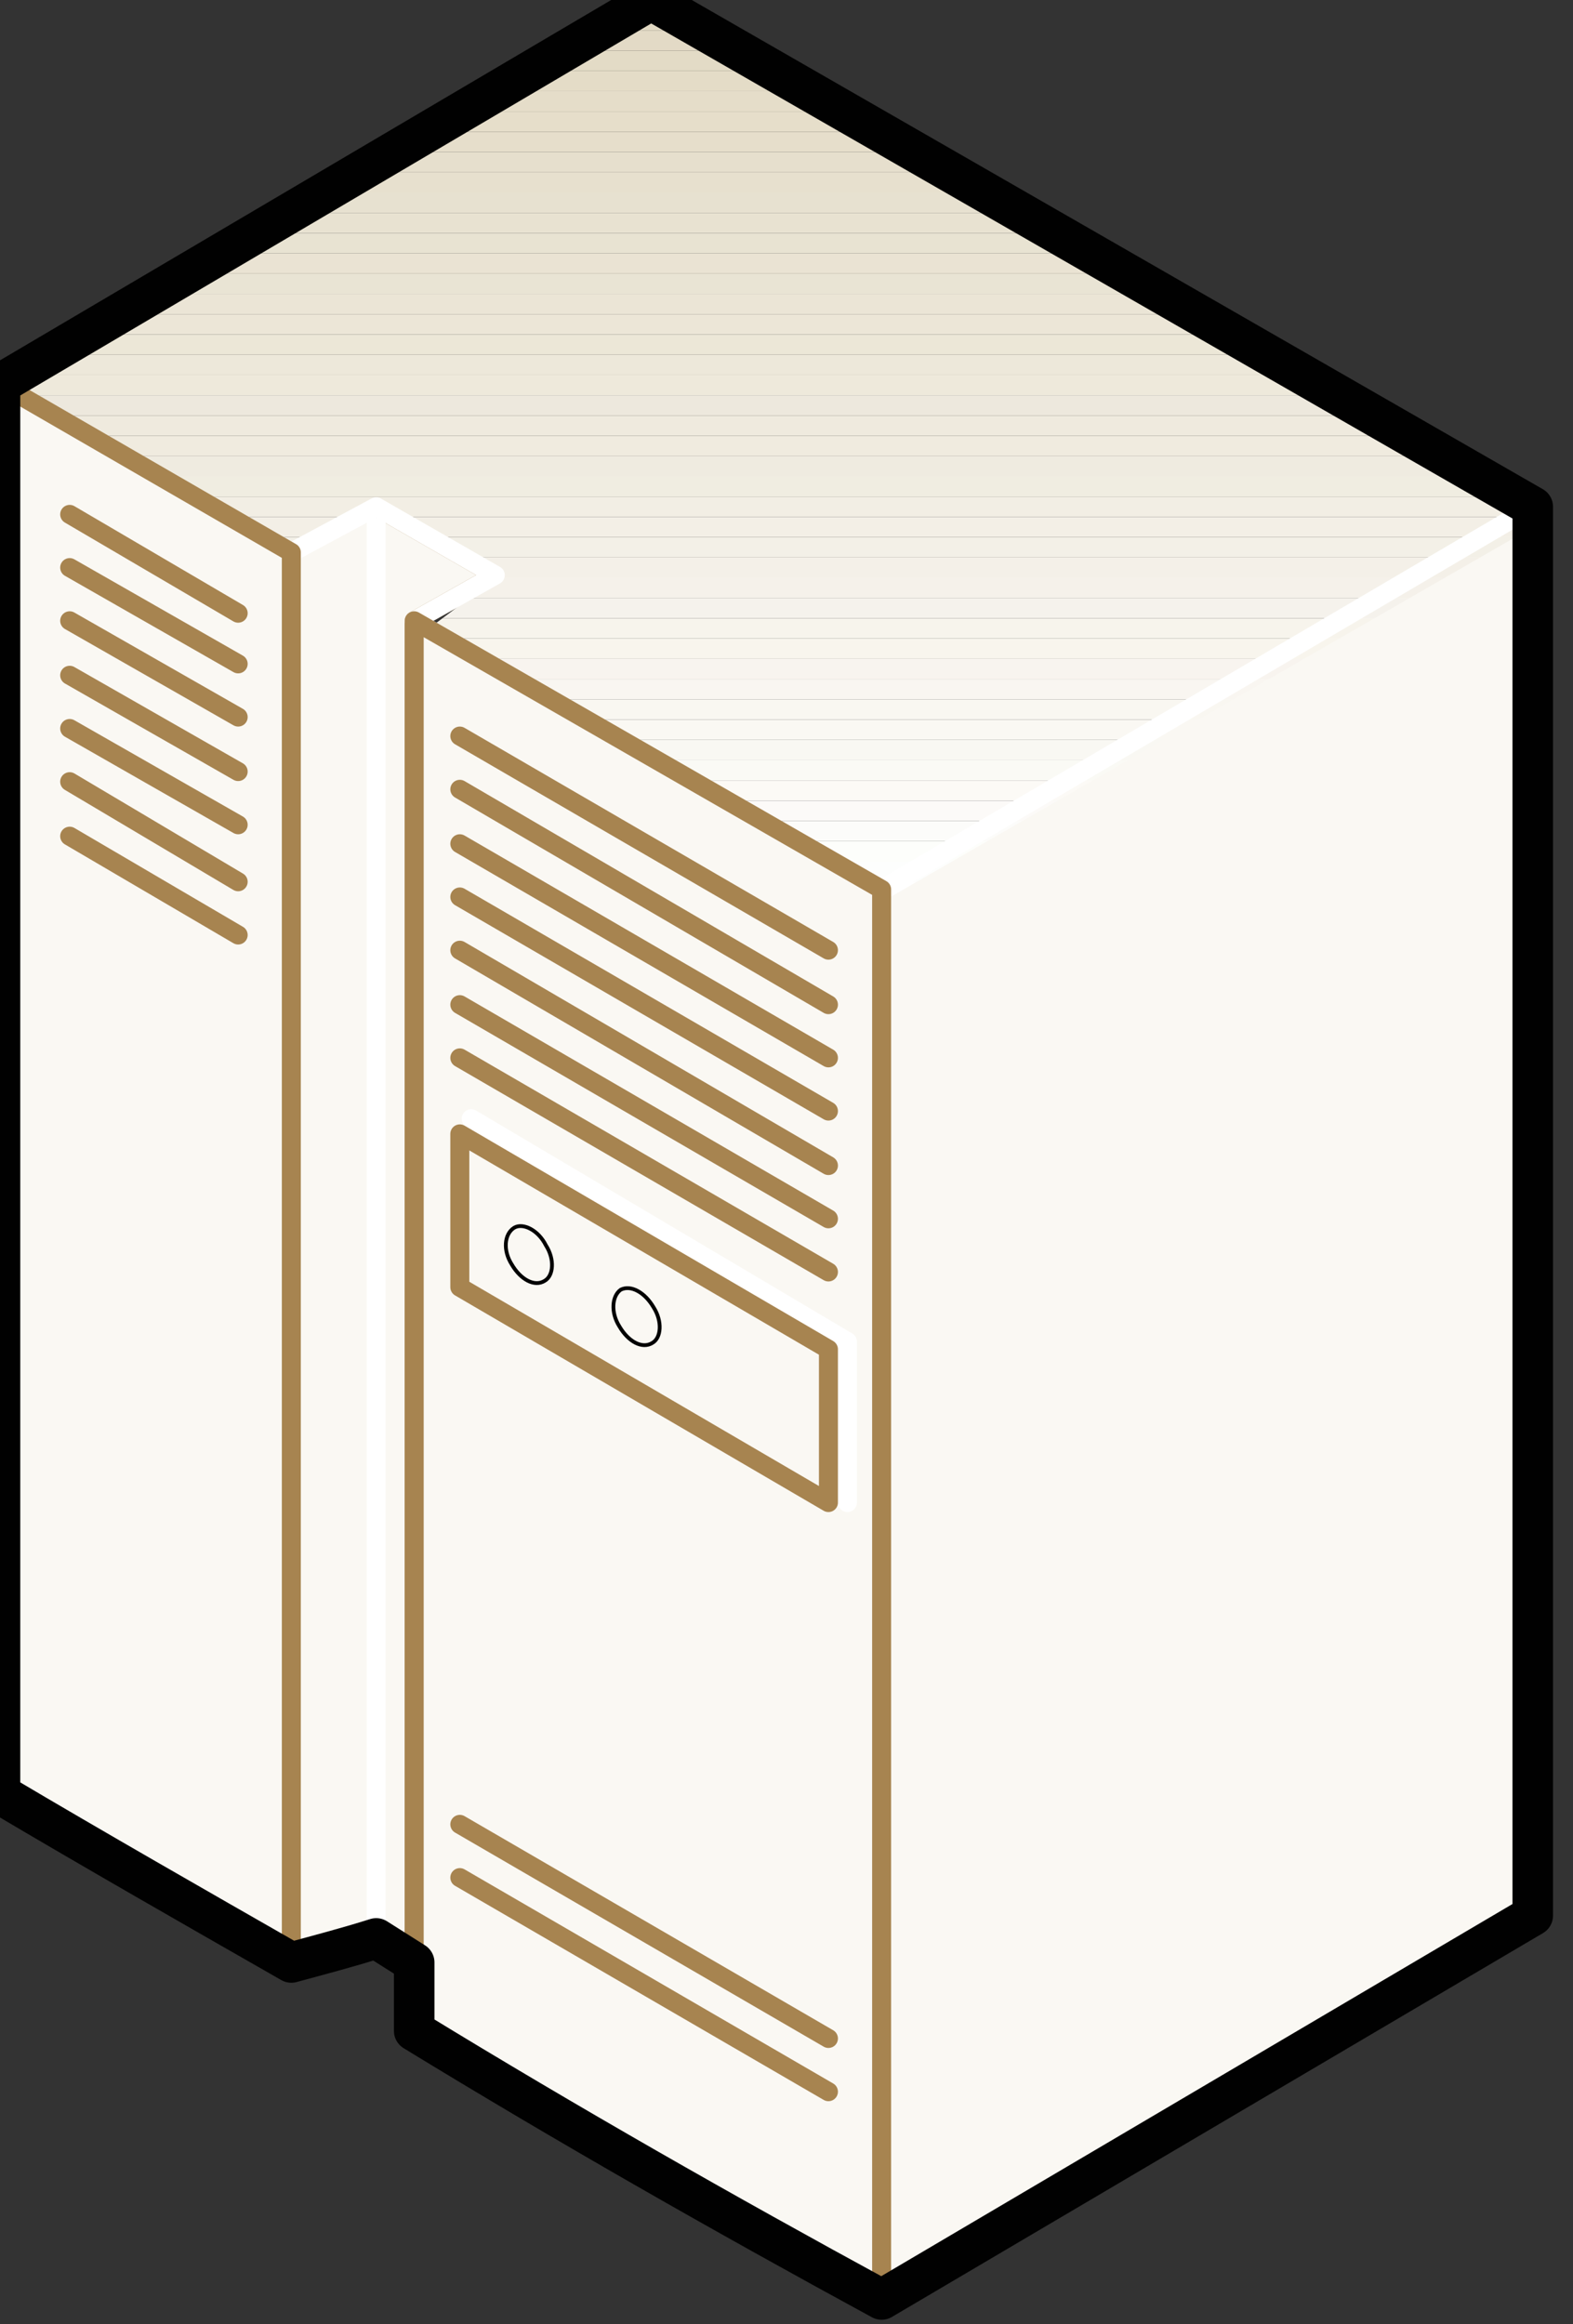<?xml version="1.0" encoding="utf-8"?>
<!DOCTYPE svg PUBLIC "-//W3C//DTD SVG 1.1//EN" "http://www.w3.org/Graphics/SVG/1.1/DTD/svg11.dtd">
<svg version="1.1" xmlns="http://www.w3.org/2000/svg" xmlns:xlink="http://www.w3.org/1999/xlink" width="44" height="65" viewBox="0 0 44 65">
<rect x="0" y="0" width="44" height="65" fill="#333333" stroke="none"/>
<g>
	<g>
		<defs>
			<polygon id="SVGID_1_" points="10.488,54.709 11.622,55.275 11.622,17.858 13.89,16.157 10.488,14.457 10.488,54.709 			"/>
		</defs>
	</g>
	
		<polygon fill="#FAF8F3" stroke="#A78450" stroke-width="0.531" stroke-linecap="round" stroke-linejoin="round" stroke-miterlimit="10" points="
		10.523,54.213 11.586,54.886 11.586,17.362 13.854,16.086 10.523,14.173 10.523,54.213 	"/>
	<g>
		<defs>
			<polygon id="SVGID_3_" points="8.22,55.275 10.488,54.709 10.488,14.457 8.22,15.59 8.22,55.275 			"/>
		</defs>
	</g>
	
		<polygon fill="#FAF8F3" stroke="#FFFFFF" stroke-width="0.531" stroke-linecap="round" stroke-linejoin="round" stroke-miterlimit="10" points="
		8.149,54.886 10.523,54.213 10.523,14.173 8.149,15.449 8.149,54.886 	"/>
	<g>
		<defs>
			<polygon id="SVGID_5_" points="24.661,64.347 43.37,53.574 43.37,14.457 24.661,25.228 24.661,64.347 			"/>
		</defs>
	</g>
	
		<polygon fill="#FAF8F3" stroke="#FFFFFF" stroke-width="0.531" stroke-linecap="round" stroke-linejoin="round" stroke-miterlimit="10" points="
		24.661,64.311 42.874,53.574 42.874,14.173 24.661,24.874 24.661,64.311 	"/>
	<g>
		<defs>
			<polygon id="SVGID_7_" points="0.284,11.055 8.22,15.59 10.488,14.457 13.89,16.157 11.622,17.858 24.661,25.228 43.37,14.457 
				18.425,0.283 0.284,11.055 			"/>
		</defs>
		<clipPath id="SVGID_8_">
			<use xlink:href="#SVGID_7_"  overflow="visible"/>
		</clipPath>
		<polygon clip-path="url(#SVGID_8_)" fill-rule="evenodd" clip-rule="evenodd" fill="#FFFFFF" points="-0.851,-0.851 
			-0.851,-0.284 43.37,-0.284 43.37,-0.851 -0.851,-0.851 		"/>
		<polygon clip-path="url(#SVGID_8_)" fill-rule="evenodd" clip-rule="evenodd" fill="#E1D8C2" points="-0.851,-0.284 -0.851,0.283 
			43.37,0.283 43.37,-0.284 -0.851,-0.284 		"/>
		<polygon clip-path="url(#SVGID_8_)" fill-rule="evenodd" clip-rule="evenodd" fill="#E2D9C3" points="-0.851,0.283 -0.851,0.85 
			43.37,0.85 43.37,0.283 -0.851,0.283 		"/>
		<polygon clip-path="url(#SVGID_8_)" fill-rule="evenodd" clip-rule="evenodd" fill="#E3DAC6" points="-0.851,0.85 -0.851,1.417 
			43.37,1.417 43.37,0.85 -0.851,0.85 		"/>
		<polygon clip-path="url(#SVGID_8_)" fill-rule="evenodd" clip-rule="evenodd" fill="#E3DBC6" points="-0.851,1.417 -0.851,1.984 
			43.37,1.984 43.37,1.417 -0.851,1.417 		"/>
		<polygon clip-path="url(#SVGID_8_)" fill-rule="evenodd" clip-rule="evenodd" fill="#E4DCC7" points="-0.851,1.984 -0.851,2.551 
			43.37,2.551 43.37,1.984 -0.851,1.984 		"/>
		<polygon clip-path="url(#SVGID_8_)" fill-rule="evenodd" clip-rule="evenodd" fill="#E5DDC9" points="-0.851,2.551 -0.851,3.118 
			43.37,3.118 43.37,2.551 -0.851,2.551 		"/>
		<polygon clip-path="url(#SVGID_8_)" fill-rule="evenodd" clip-rule="evenodd" fill="#E6DECA" points="-0.851,3.118 -0.851,3.685 
			43.37,3.685 43.37,3.118 -0.851,3.118 		"/>
		<polygon clip-path="url(#SVGID_8_)" fill-rule="evenodd" clip-rule="evenodd" fill="#E6DECB" points="-0.851,3.685 -0.851,4.252 
			43.37,4.252 43.37,3.685 -0.851,3.685 		"/>
		<polygon clip-path="url(#SVGID_8_)" fill-rule="evenodd" clip-rule="evenodd" fill="#E6DFCD" points="-0.851,4.252 -0.851,4.819 
			43.37,4.819 43.37,4.252 -0.851,4.252 		"/>
		<polygon clip-path="url(#SVGID_8_)" fill-rule="evenodd" clip-rule="evenodd" fill="#E7E0CE" points="-0.851,4.819 -0.851,5.386 
			43.37,5.386 43.37,4.819 -0.851,4.819 		"/>
		<polygon clip-path="url(#SVGID_8_)" fill-rule="evenodd" clip-rule="evenodd" fill="#E7E1D0" points="-0.851,5.386 -0.851,5.953 
			43.37,5.953 43.37,5.386 -0.851,5.386 		"/>
		<polygon clip-path="url(#SVGID_8_)" fill-rule="evenodd" clip-rule="evenodd" fill="#E8E2D1" points="-0.851,5.953 -0.851,6.52 
			43.37,6.52 43.37,5.953 -0.851,5.953 		"/>
		<polygon clip-path="url(#SVGID_8_)" fill-rule="evenodd" clip-rule="evenodd" fill="#E8E3D2" points="-0.851,6.52 -0.851,7.086 
			43.37,7.086 43.37,6.52 -0.851,6.52 		"/>
		<polygon clip-path="url(#SVGID_8_)" fill-rule="evenodd" clip-rule="evenodd" fill="#EAE3D3" points="-0.851,7.086 -0.851,7.653 
			43.37,7.653 43.37,7.086 -0.851,7.086 		"/>
		<polygon clip-path="url(#SVGID_8_)" fill-rule="evenodd" clip-rule="evenodd" fill="#E9E4D4" points="-0.851,7.653 -0.851,8.22 
			43.37,8.22 43.37,7.653 -0.851,7.653 		"/>
		<polygon clip-path="url(#SVGID_8_)" fill-rule="evenodd" clip-rule="evenodd" fill="#EBE5D6" points="-0.851,8.22 -0.851,8.787 
			43.37,8.787 43.37,8.22 -0.851,8.22 		"/>
		<polygon clip-path="url(#SVGID_8_)" fill-rule="evenodd" clip-rule="evenodd" fill="#ECE6D7" points="-0.851,8.787 -0.851,9.354 
			43.37,9.354 43.37,8.787 -0.851,8.787 		"/>
		<polygon clip-path="url(#SVGID_8_)" fill-rule="evenodd" clip-rule="evenodd" fill="#ECE7D7" points="-0.851,9.354 -0.851,9.921 
			43.37,9.921 43.37,9.354 -0.851,9.354 		"/>
		<polygon clip-path="url(#SVGID_8_)" fill-rule="evenodd" clip-rule="evenodd" fill="#EDE8DA" points="-0.851,9.921 -0.851,10.488 
			43.37,10.488 43.37,9.921 -0.851,9.921 		"/>
		<polygon clip-path="url(#SVGID_8_)" fill-rule="evenodd" clip-rule="evenodd" fill="#EEE9DB" points="-0.851,10.488 
			-0.851,11.055 43.37,11.055 43.37,10.488 -0.851,10.488 		"/>
		<polygon clip-path="url(#SVGID_8_)" fill-rule="evenodd" clip-rule="evenodd" fill="#EDE8DD" points="-0.851,11.055 
			-0.851,11.622 43.37,11.622 43.37,11.055 -0.851,11.055 		"/>
		<polygon clip-path="url(#SVGID_8_)" fill-rule="evenodd" clip-rule="evenodd" fill="#EFEADE" points="-0.851,11.622 
			-0.851,12.189 43.37,12.189 43.37,11.622 -0.851,11.622 		"/>
		<polygon clip-path="url(#SVGID_8_)" fill-rule="evenodd" clip-rule="evenodd" fill="#F0EBDF" points="-0.851,12.189 
			-0.851,12.756 43.37,12.756 43.37,12.189 -0.851,12.189 		"/>
		<polygon clip-path="url(#SVGID_8_)" fill-rule="evenodd" clip-rule="evenodd" fill="#EFEBE0" points="-0.851,12.756 
			-0.851,13.323 43.37,13.323 43.37,12.756 -0.851,12.756 		"/>
		<polygon clip-path="url(#SVGID_8_)" fill-rule="evenodd" clip-rule="evenodd" fill="#F0EDE1" points="-0.851,13.323 -0.851,13.89 
			43.37,13.89 43.37,13.323 -0.851,13.323 		"/>
		<polygon clip-path="url(#SVGID_8_)" fill-rule="evenodd" clip-rule="evenodd" fill="#F2EEE4" points="-0.851,13.89 -0.851,14.457 
			43.37,14.457 43.37,13.89 -0.851,13.89 		"/>
		<polygon clip-path="url(#SVGID_8_)" fill-rule="evenodd" clip-rule="evenodd" fill="#F3EFE6" points="-0.851,14.457 
			-0.851,15.023 43.37,15.023 43.37,14.457 -0.851,14.457 		"/>
		<polygon clip-path="url(#SVGID_8_)" fill-rule="evenodd" clip-rule="evenodd" fill="#F3F0E7" points="-0.851,15.023 -0.851,15.59 
			43.37,15.59 43.37,15.023 -0.851,15.023 		"/>
		<polygon clip-path="url(#SVGID_8_)" fill-rule="evenodd" clip-rule="evenodd" fill="#F4F0E8" points="-0.851,15.59 -0.851,16.157 
			43.37,16.157 43.37,15.59 -0.851,15.59 		"/>
		<polygon clip-path="url(#SVGID_8_)" fill-rule="evenodd" clip-rule="evenodd" fill="#F5F1EA" points="-0.851,16.157 
			-0.851,16.724 43.37,16.724 43.37,16.157 -0.851,16.157 		"/>
		<polygon clip-path="url(#SVGID_8_)" fill-rule="evenodd" clip-rule="evenodd" fill="#F5F2EC" points="-0.851,16.724 
			-0.851,17.291 43.37,17.291 43.37,16.724 -0.851,16.724 		"/>
		<polygon clip-path="url(#SVGID_8_)" fill-rule="evenodd" clip-rule="evenodd" fill="#F7F4EC" points="-0.851,17.291 
			-0.851,17.858 43.37,17.858 43.37,17.291 -0.851,17.291 		"/>
		<polygon clip-path="url(#SVGID_8_)" fill-rule="evenodd" clip-rule="evenodd" fill="#F8F5ED" points="-0.851,17.858 
			-0.851,18.425 43.37,18.425 43.37,17.858 -0.851,17.858 		"/>
		<polygon clip-path="url(#SVGID_8_)" fill-rule="evenodd" clip-rule="evenodd" fill="#F8F4EF" points="-0.851,18.425 
			-0.851,18.992 43.37,18.992 43.37,18.425 -0.851,18.425 		"/>
		<polygon clip-path="url(#SVGID_8_)" fill-rule="evenodd" clip-rule="evenodd" fill="#F9F6F1" points="-0.851,18.992 
			-0.851,19.559 43.37,19.559 43.37,18.992 -0.851,18.992 		"/>
		<polygon clip-path="url(#SVGID_8_)" fill-rule="evenodd" clip-rule="evenodd" fill="#F9F7F1" points="-0.851,19.559 
			-0.851,20.126 43.37,20.126 43.37,19.559 -0.851,19.559 		"/>
		<polygon clip-path="url(#SVGID_8_)" fill-rule="evenodd" clip-rule="evenodd" fill="#FAF8F3" points="-0.851,20.126 
			-0.851,20.693 43.37,20.693 43.37,20.126 -0.851,20.126 		"/>
		<polygon clip-path="url(#SVGID_8_)" fill-rule="evenodd" clip-rule="evenodd" fill="#F9F8F3" points="-0.851,20.693 -0.851,21.26 
			43.37,21.26 43.37,20.693 -0.851,20.693 		"/>
		<polygon clip-path="url(#SVGID_8_)" fill-rule="evenodd" clip-rule="evenodd" fill="#FAFAF5" points="-0.851,21.26 -0.851,21.827 
			43.37,21.827 43.37,21.26 -0.851,21.26 		"/>
		<polygon clip-path="url(#SVGID_8_)" fill-rule="evenodd" clip-rule="evenodd" fill="#FCFAF6" points="-0.851,21.827 
			-0.851,22.394 43.37,22.394 43.37,21.827 -0.851,21.827 		"/>
		<polygon clip-path="url(#SVGID_8_)" fill-rule="evenodd" clip-rule="evenodd" fill="#FCFAF8" points="-0.851,22.394 -0.851,22.96 
			43.37,22.96 43.37,22.394 -0.851,22.394 		"/>
		<polygon clip-path="url(#SVGID_8_)" fill-rule="evenodd" clip-rule="evenodd" fill="#FCFCFA" points="-0.851,22.96 -0.851,23.527 
			43.37,23.527 43.37,22.96 -0.851,22.96 		"/>
		<polygon clip-path="url(#SVGID_8_)" fill-rule="evenodd" clip-rule="evenodd" fill="#FDFEFB" points="-0.851,23.527 
			-0.851,24.094 43.37,24.094 43.37,23.527 -0.851,23.527 		"/>
		<polygon clip-path="url(#SVGID_8_)" fill-rule="evenodd" clip-rule="evenodd" fill="#FDFEFD" points="-0.851,24.094 
			-0.851,24.661 43.37,24.661 43.37,24.094 -0.851,24.094 		"/>
		<polygon clip-path="url(#SVGID_8_)" fill-rule="evenodd" clip-rule="evenodd" fill="#FFFFFF" points="-0.851,24.661 
			-0.851,25.228 43.37,25.228 43.37,24.661 -0.851,24.661 		"/>
	</g>
	
		<polygon fill="none" stroke="#FFFFFF" stroke-width="0.531" stroke-linecap="round" stroke-linejoin="round" stroke-miterlimit="10" points="
		0,10.736 8.149,15.449 10.523,14.173 13.854,16.086 11.586,17.362 24.661,24.874 42.874,14.173 18.212,0 0,10.736 	"/>
	<g>
		<defs>
			<polygon id="SVGID_9_" points="0.284,50.173 8.22,55.275 8.22,15.59 0.284,11.055 0.284,50.173 			"/>
		</defs>
	</g>
	
		<polygon fill="#FAF8F3" stroke="#A78450" stroke-width="0.531" stroke-linecap="round" stroke-linejoin="round" stroke-miterlimit="10" points="
		0,50.173 8.149,54.886 8.149,15.449 0,10.736 0,50.173 	"/>
	<g>
		<defs>
			<polygon id="SVGID_11_" points="11.622,56.977 24.661,64.347 24.661,25.228 11.622,17.858 11.622,56.977 			"/>
		</defs>
	</g>
	
		<polygon fill="#FAF8F3" stroke="#A78450" stroke-width="0.531" stroke-linecap="round" stroke-linejoin="round" stroke-miterlimit="10" points="
		11.586,56.799 24.661,64.311 24.661,24.874 11.586,17.362 11.586,56.799 	"/>
	
		<polyline fill="#FAF8F3" stroke="#FFFFFF" stroke-width="0.531" stroke-linecap="round" stroke-linejoin="round" stroke-miterlimit="10" points="
		13.181,31.287 23.704,37.523 23.704,42.023 	"/>
	
		<path fill="none" stroke="#A78450" stroke-width="0.531" stroke-linecap="round" stroke-linejoin="round" stroke-miterlimit="10" d="
		M1.949,23.386l4.713,2.764 M1.949,21.862l4.713,2.799 M1.949,20.374l4.713,2.693 M1.949,18.886l4.713,2.693 M1.949,17.362
		l4.713,2.693 M1.949,15.874l4.713,2.693 M1.949,14.386l4.713,2.764 M12.862,29.586l10.311,5.988 M12.862,28.098l10.311,5.989
		 M12.862,26.575l10.311,6.023 M12.862,25.086l10.311,5.988 M12.862,23.598l10.311,5.988 M12.862,22.075l10.311,6.023
		 M12.862,20.586l10.311,5.988 M12.862,52.512L23.173,58.5 M12.862,51.023l10.311,5.988"/>
	<g>
		<defs>
			<polygon id="SVGID_13_" points="13.323,36 23.528,42.236 23.528,37.701 13.323,32.031 13.323,36 			"/>
		</defs>
	</g>
	
		<polygon fill="#FAF8F3" stroke="#A78450" stroke-width="0.531" stroke-linecap="round" stroke-linejoin="round" stroke-miterlimit="10" points="
		12.862,36 23.173,42.023 23.173,37.736 12.862,31.712 12.862,36 	"/>
	<g>
		<defs>
			<polygon id="SVGID_15_" points="14.457,34.866 15.59,34.866 15.59,36 14.457,36 14.457,34.866 			"/>
		</defs>
		<clipPath id="SVGID_16_">
			<use xlink:href="#SVGID_15_"  overflow="visible"/>
		</clipPath>
		<g clip-path="url(#SVGID_16_)">
			<defs>
				<polygon id="SVGID_17_" points="14.527,36.886 16.477,35.752 15.059,33.307 13.11,34.405 				"/>
			</defs>
		</g>
	</g>
	
		<path fill="none" stroke="#010101" stroke-width="0.106" stroke-linecap="round" stroke-linejoin="round" stroke-miterlimit="10" d="
		M15.271,34.831c-0.212-0.426-0.638-0.639-0.886-0.496c-0.283,0.177-0.319,0.638-0.071,1.027c0.248,0.425,0.638,0.638,0.921,0.46
		C15.484,35.681,15.52,35.221,15.271,34.831"/>
	<g>
		<defs>
			<path id="SVGID_19_" d="M18.425,36.566c0,0-0.567-0.566-0.567,0c-0.567,0-0.567,0.567-0.567,0.567
				c0.567,0.567,1.134,0.567,1.134,0.567C18.992,37.701,18.992,37.134,18.425,36.566"/>
		</defs>
		<clipPath id="SVGID_20_">
			<use xlink:href="#SVGID_19_"  overflow="visible"/>
		</clipPath>
		<g clip-path="url(#SVGID_20_)">
			<defs>
				<polygon id="SVGID_21_" points="17.54,38.622 19.488,37.488 18.071,35.043 16.122,36.142 				"/>
			</defs>
		</g>
	</g>
	
		<path fill="none" stroke="#010101" stroke-width="0.106" stroke-linecap="round" stroke-linejoin="round" stroke-miterlimit="10" d="
		M18.284,36.566c-0.248-0.425-0.638-0.638-0.921-0.496c-0.248,0.178-0.284,0.639-0.036,1.028c0.248,0.425,0.638,0.638,0.921,0.46
		C18.496,37.417,18.532,36.957,18.284,36.566"/>
	
		<path fill="none" stroke="#010101" stroke-width="1.134" stroke-linecap="round" stroke-linejoin="round" stroke-miterlimit="10" d="
		M42.874,14.173L18.212,0L0,10.736v39.437c2.693,1.595,5.421,3.153,8.149,4.713l0,0c0.78-0.213,1.595-0.425,2.374-0.673l0,0
		l1.063,0.673v1.913c4.288,2.622,8.646,5.103,13.075,7.512l0,0l18.213-10.736V14.173L42.874,14.173z"/>
</g>
</svg>
